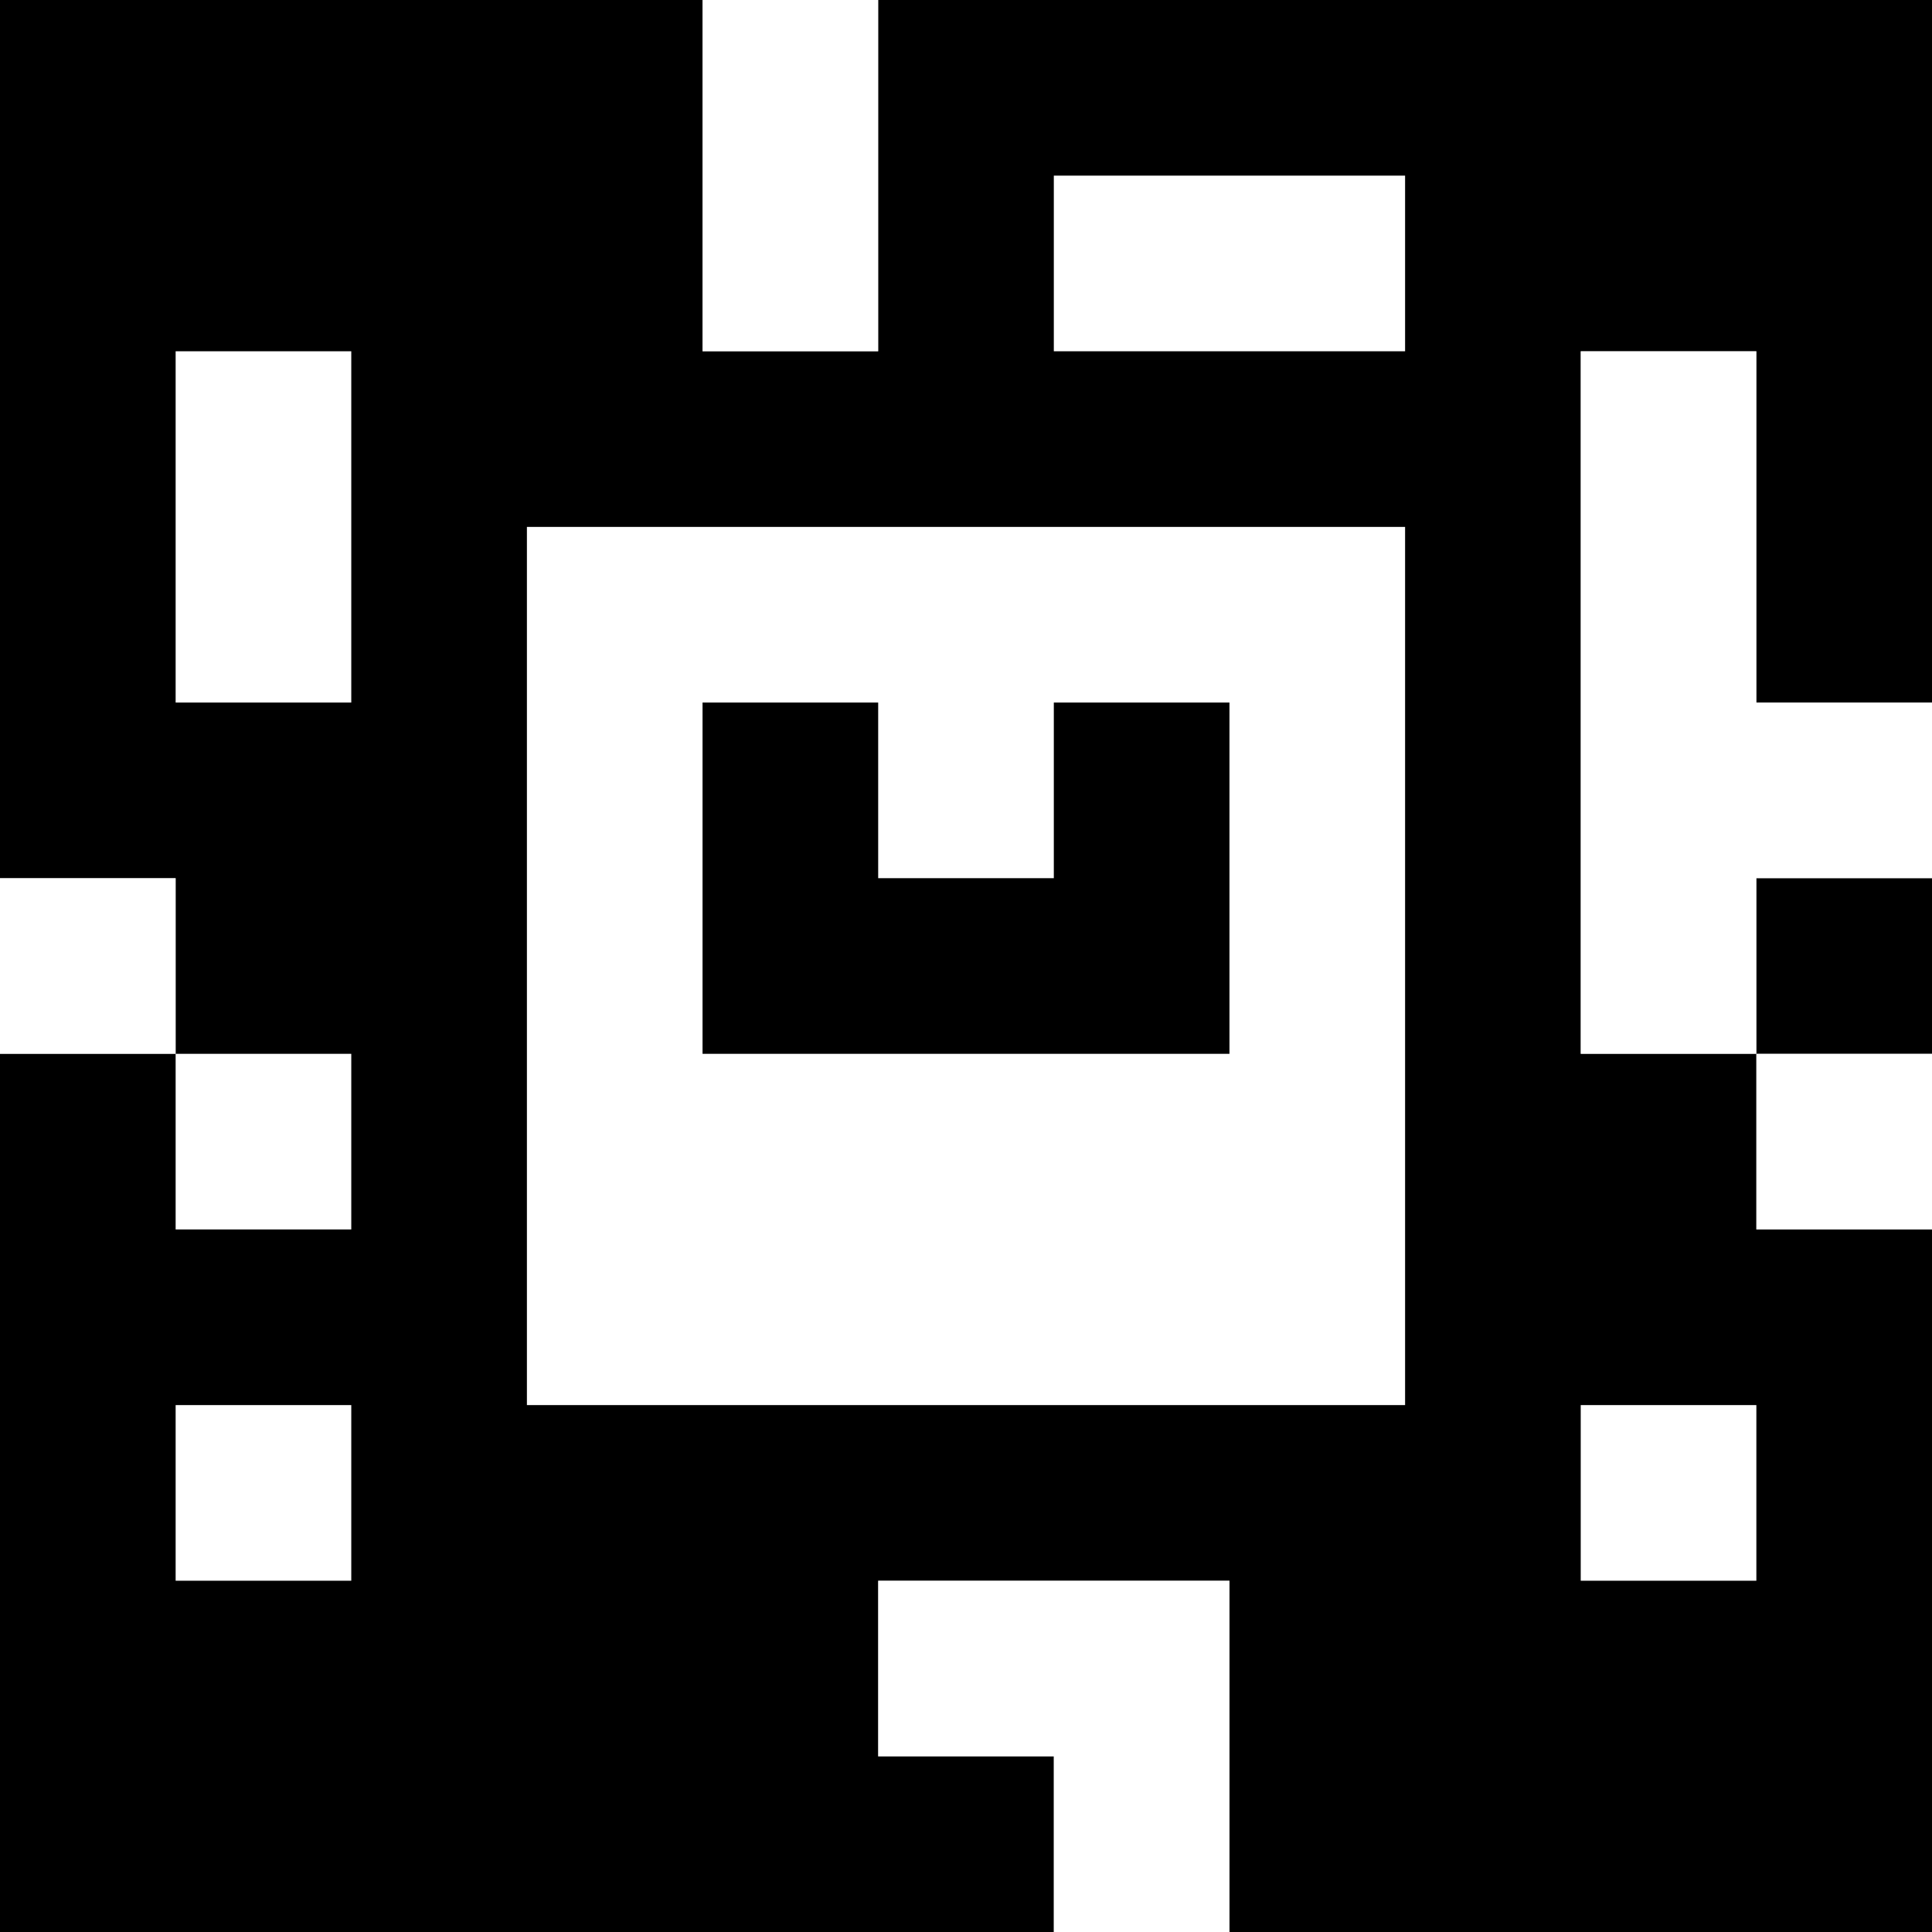 <?xml version="1.0" standalone="yes"?>
<svg xmlns="http://www.w3.org/2000/svg" width="110" height="110">
<rect width="100%" height="100%" fill="#808080" stroke="none"/>
<path style="fill:#000000; stroke:none;" d="M0 0L0 50L10 50L10 60L0 60L0 110L60 110L60 100L50 100L50 90L70 90L70 110L110 110L110 70L100 70L100 60L110 60L110 50L100 50L100 60L90 60L90 20L100 20L100 40L110 40L110 0L50 0L50 20L40 20L40 0L0 0z"/>
<path style="fill:#ffffff; stroke:none;" d="M40 0L40 20L50 20L50 0L40 0M60 10L60 20L80 20L80 10L60 10M10 20L10 40L20 40L20 20L10 20M90 20L90 60L100 60L100 50L110 50L110 40L100 40L100 20L90 20M30 30L30 80L80 80L80 30L30 30z"/>
<path style="fill:#000000; stroke:none;" d="M40 40L40 60L70 60L70 40L60 40L60 50L50 50L50 40L40 40z"/>
<path style="fill:#ffffff; stroke:none;" d="M0 50L0 60L10 60L10 50L0 50M10 60L10 70L20 70L20 60L10 60M100 60L100 70L110 70L110 60L100 60M10 80L10 90L20 90L20 80L10 80M90 80L90 90L100 90L100 80L90 80M50 90L50 100L60 100L60 110L70 110L70 90L50 90z"/>
</svg>
